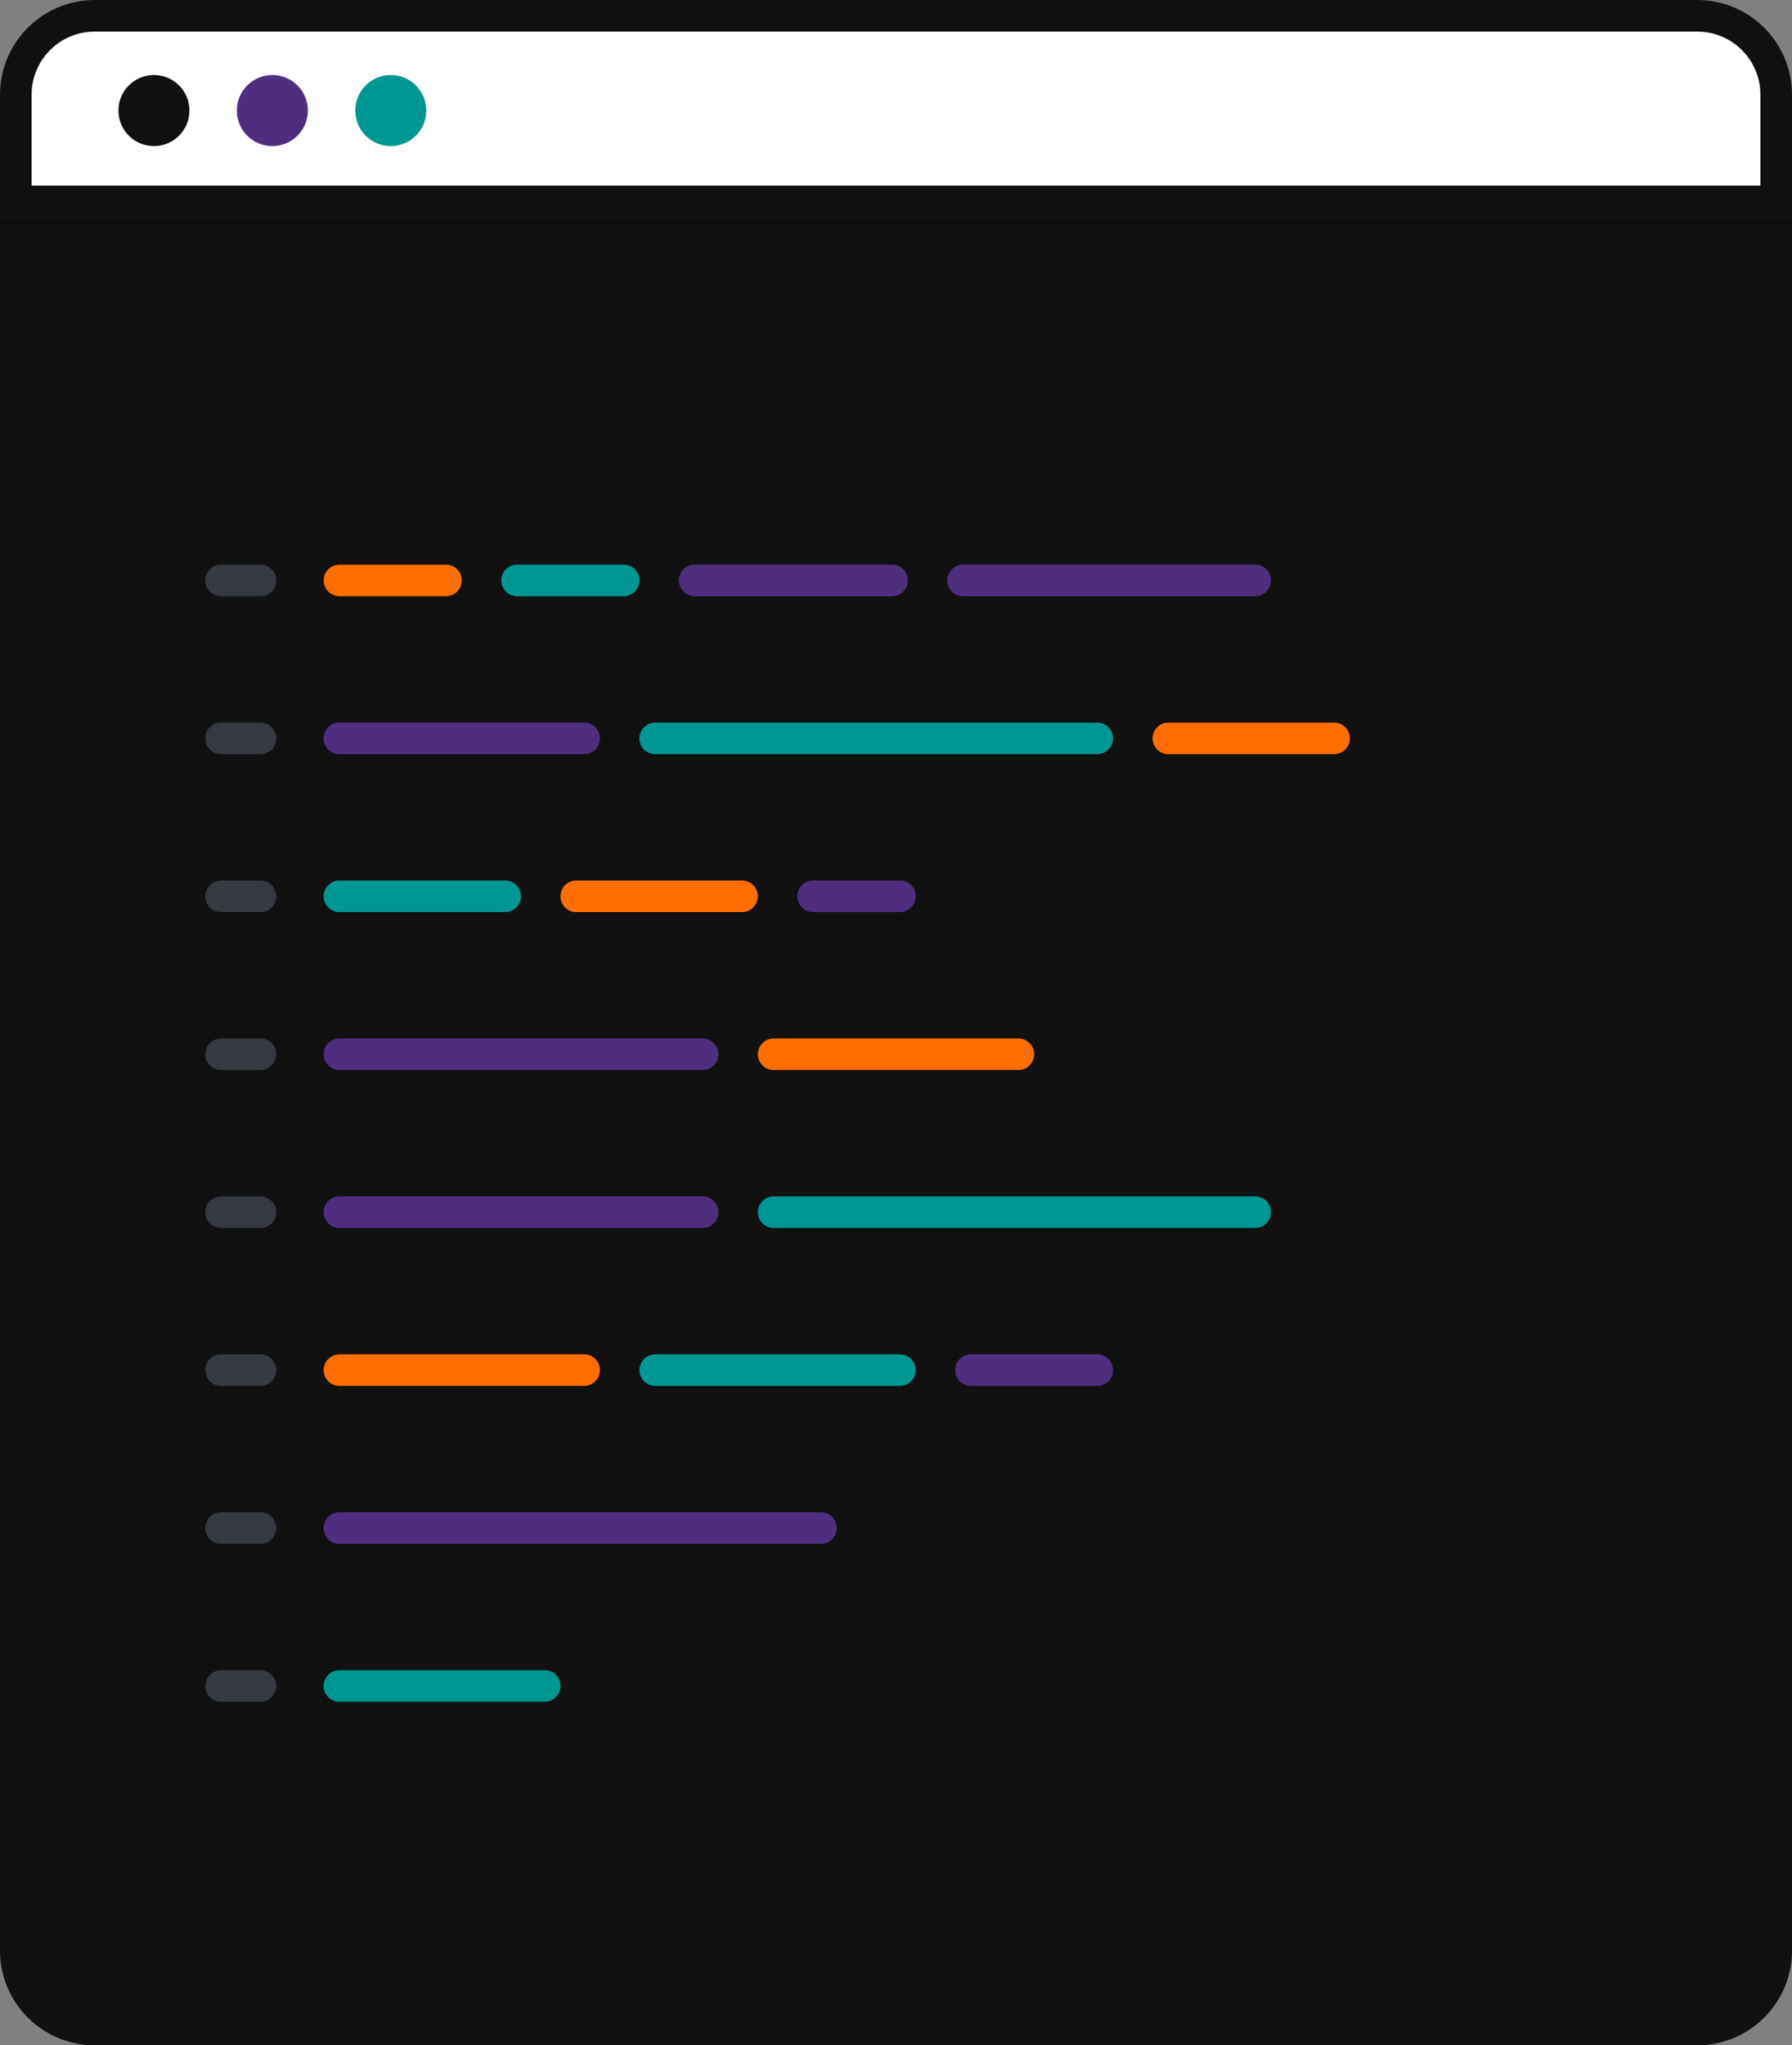 <svg id="eNIoc3jTHUV1" xmlns="http://www.w3.org/2000/svg" xmlns:xlink="http://www.w3.org/1999/xlink" viewBox="0 0 454 518" shape-rendering="geometricPrecision" text-rendering="geometricPrecision"><rect x="0" y="0" width="454" height="518" fill="#808080" stroke="none"/><g><g><circle r="5" transform="translate(282 197)" fill="#293347"/><path d="M450,59L4,59v435c0,5.53,2.24,10.52,5.86,14.14s8.62,5.86,14.15,5.86h405.98c5.53,0,10.53-2.24,14.15-5.86s5.86-8.62,5.86-14.14v-435Z" fill="#111" fill-rule="evenodd" stroke="#111" stroke-width="8"/><path d="M429.99,4L24.01,4C18.48,4,13.48,6.24,9.86,9.86s-5.86,8.62-5.86,14.15v27h446L450,24c0-5.52-2.24-10.52-5.86-14.14s-8.62-5.86-14.15-5.86Z" fill="#fff" fill-rule="evenodd" stroke="#111" stroke-width="8"/><circle r="9" transform="translate(39 28)" fill="#111"/><circle r="9" transform="translate(69 28)" fill="#4f2e80"/><circle r="9" transform="translate(99 28)" fill="#009691"/></g></g><g mask="url(#eNIoc3jTHUV67)"><g id="eNIoc3jTHUV11"><path style="isolation:isolate" d="M56,343h10c2.21,0,4,1.79,4,4v0c0,2.21-1.79,4-4,4h-10c-2.21,0-4-1.79-4-4v0c0-2.21,1.79-4,4-4Z" opacity="0.54" fill="#535b6b" fill-rule="evenodd"/><path style="isolation:isolate" d="M56,143h10c2.21,0,4,1.79,4,4v0c0,2.21-1.79,4-4,4h-10c-2.21,0-4-1.79-4-4v0c0-2.21,1.79-4,4-4Z" opacity="0.54" fill="#535b6b" fill-rule="evenodd"/><path d="M86,143h27c2.21,0,4,1.79,4,4s-1.79,4-4,4h-27c-2.21,0-4-1.79-4-4s1.79-4,4-4Z" fill="#ff6e00" fill-rule="evenodd"/><path d="M131,143h27c2.21,0,4,1.79,4,4s-1.79,4-4,4h-27c-2.21,0-4-1.79-4-4s1.79-4,4-4Z" fill="#009691" fill-rule="evenodd"/><path d="M176,143h50c2.21,0,4,1.79,4,4s-1.79,4-4,4h-50c-2.21,0-4-1.79-4-4s1.79-4,4-4Z" fill="#4f2e80" fill-rule="evenodd"/><path d="M244,143h74c2.21,0,4,1.79,4,4s-1.79,4-4,4h-74c-2.21,0-4-1.79-4-4s1.79-4,4-4Z" fill="#4f2e80" fill-rule="evenodd"/><path style="isolation:isolate" d="M56,183h10c2.21,0,4,1.79,4,4v0c0,2.21-1.79,4-4,4h-10c-2.21,0-4-1.79-4-4v0c0-2.21,1.79-4,4-4Z" opacity="0.54" fill="#535b6b" fill-rule="evenodd"/><path style="isolation:isolate" d="M56,223h10c2.21,0,4,1.79,4,4v0c0,2.21-1.79,4-4,4h-10c-2.21,0-4-1.79-4-4v0c0-2.21,1.79-4,4-4Z" opacity="0.54" fill="#535b6b" fill-rule="evenodd"/><path style="isolation:isolate" d="M56,263h10c2.21,0,4,1.79,4,4v0c0,2.21-1.79,4-4,4h-10c-2.21,0-4-1.79-4-4v0c0-2.21,1.79-4,4-4Z" opacity="0.54" fill="#535b6b" fill-rule="evenodd"/><path style="isolation:isolate" d="M56,303h10c2.21,0,4,1.79,4,4v0c0,2.21-1.79,4-4,4h-10c-2.21,0-4-1.79-4-4v0c0-2.21,1.79-4,4-4Z" opacity="0.54" fill="#535b6b" fill-rule="evenodd"/><path style="isolation:isolate" d="M56,383h10c2.21,0,4,1.79,4,4v0c0,2.21-1.79,4-4,4h-10c-2.21,0-4-1.79-4-4v0c0-2.21,1.79-4,4-4Z" opacity="0.54" fill="#535b6b" fill-rule="evenodd"/><path style="isolation:isolate" d="M56,423h10c2.21,0,4,1.79,4,4v0c0,2.21-1.79,4-4,4h-10c-2.21,0-4-1.79-4-4v0c0-2.21,1.79-4,4-4Z" opacity="0.54" fill="#535b6b" fill-rule="evenodd"/><path d="M86,183h62c2.21,0,4,1.79,4,4v0c0,2.21-1.79,4-4,4h-62c-2.21,0-4-1.79-4-4v0c0-2.21,1.79-4,4-4Z" fill="#4f2e80" fill-rule="evenodd"/><path d="M166,183h112c2.21,0,4,1.79,4,4v0c0,2.21-1.79,4-4,4h-112c-2.21,0-4-1.79-4-4v0c0-2.21,1.79-4,4-4Z" fill="#009691" fill-rule="evenodd"/><path d="M296,183h42c2.21,0,4,1.79,4,4v0c0,2.21-1.79,4-4,4h-42c-2.21,0-4-1.79-4-4v0c0-2.21,1.79-4,4-4Z" fill="#ff6e00" fill-rule="evenodd"/><path d="M86,223h42c2.21,0,4,1.79,4,4v0c0,2.21-1.79,4-4,4h-42c-2.21,0-4-1.79-4-4v0c0-2.21,1.79-4,4-4Z" fill="#009691" fill-rule="evenodd"/><path d="M146,223h42c2.21,0,4,1.79,4,4v0c0,2.21-1.79,4-4,4h-42c-2.21,0-4-1.79-4-4v0c0-2.21,1.79-4,4-4Z" fill="#ff6e00" fill-rule="evenodd"/><path d="M206,223h22c2.21,0,4,1.79,4,4v0c0,2.21-1.79,4-4,4h-22c-2.21,0-4-1.79-4-4v0c0-2.21,1.79-4,4-4Z" fill="#4f2e80" fill-rule="evenodd"/><path d="M86,263h92c2.21,0,4,1.79,4,4v0c0,2.21-1.79,4-4,4h-92c-2.21,0-4-1.79-4-4v0c0-2.21,1.79-4,4-4Z" fill="#4f2e80" fill-rule="evenodd"/><path d="M196,263h62c2.21,0,4,1.79,4,4v0c0,2.21-1.79,4-4,4h-62c-2.21,0-4-1.79-4-4v0c0-2.21,1.79-4,4-4Z" fill="#ff6e00" fill-rule="evenodd"/><path d="M86,303h92c2.21,0,4,1.79,4,4v0c0,2.21-1.79,4-4,4h-92c-2.21,0-4-1.79-4-4v0c0-2.21,1.79-4,4-4Z" fill="#4f2e80" fill-rule="evenodd"/><path d="M196,303h122c2.21,0,4,1.79,4,4v0c0,2.21-1.79,4-4,4h-122c-2.21,0-4-1.79-4-4v0c0-2.21,1.79-4,4-4Z" fill="#009691" fill-rule="evenodd"/><path d="M86,343h62c2.21,0,4,1.79,4,4v0c0,2.21-1.79,4-4,4h-62c-2.21,0-4-1.79-4-4v0c0-2.21,1.79-4,4-4Z" fill="#ff6e00" fill-rule="evenodd"/><path d="M166,343h62c2.21,0,4,1.79,4,4v0c0,2.21-1.79,4-4,4h-62c-2.21,0-4-1.79-4-4v0c0-2.21,1.79-4,4-4Z" fill="#009691" fill-rule="evenodd"/><path d="M246,343h32c2.21,0,4,1.79,4,4v0c0,2.21-1.79,4-4,4h-32c-2.21,0-4-1.79-4-4v0c0-2.21,1.79-4,4-4Z" fill="#4f2e80" fill-rule="evenodd"/><path d="M86,383h122c2.21,0,4,1.79,4,4v0c0,2.21-1.79,4-4,4h-122c-2.21,0-4-1.79-4-4v0c0-2.21,1.79-4,4-4Z" fill="#4f2e80" fill-rule="evenodd"/><path d="M86,423h52c2.21,0,4,1.79,4,4v0c0,2.21-1.79,4-4,4h-52c-2.21,0-4-1.79-4-4v0c0-2.21,1.79-4,4-4Z" fill="#009691" fill-rule="evenodd"/></g><g id="eNIoc3jTHUV39" transform="translate(0 375)"><path style="isolation:isolate" d="M56,343h10c2.21,0,4,1.79,4,4v0c0,2.21-1.79,4-4,4h-10c-2.21,0-4-1.79-4-4v0c0-2.21,1.79-4,4-4Z" opacity="0.54" fill="#535b6b" fill-rule="evenodd"/><path style="isolation:isolate" d="M56,143h10c2.21,0,4,1.79,4,4v0c0,2.21-1.79,4-4,4h-10c-2.21,0-4-1.79-4-4v0c0-2.21,1.79-4,4-4Z" opacity="0.54" fill="#535b6b" fill-rule="evenodd"/><path d="M86,143h27c2.21,0,4,1.79,4,4s-1.79,4-4,4h-27c-2.21,0-4-1.79-4-4s1.79-4,4-4Z" fill="#ff6e00" fill-rule="evenodd"/><path d="M131,143h27c2.21,0,4,1.79,4,4s-1.79,4-4,4h-27c-2.21,0-4-1.79-4-4s1.79-4,4-4Z" fill="#009691" fill-rule="evenodd"/><path d="M176,143h50c2.21,0,4,1.79,4,4s-1.79,4-4,4h-50c-2.21,0-4-1.79-4-4s1.79-4,4-4Z" fill="#4f2e80" fill-rule="evenodd"/><path d="M244,143h74c2.21,0,4,1.79,4,4s-1.79,4-4,4h-74c-2.21,0-4-1.79-4-4s1.79-4,4-4Z" fill="#4f2e80" fill-rule="evenodd"/><path style="isolation:isolate" d="M56,183h10c2.21,0,4,1.79,4,4v0c0,2.21-1.79,4-4,4h-10c-2.21,0-4-1.79-4-4v0c0-2.21,1.79-4,4-4Z" opacity="0.54" fill="#535b6b" fill-rule="evenodd"/><path style="isolation:isolate" d="M56,223h10c2.21,0,4,1.79,4,4v0c0,2.21-1.79,4-4,4h-10c-2.21,0-4-1.79-4-4v0c0-2.21,1.79-4,4-4Z" opacity="0.54" fill="#535b6b" fill-rule="evenodd"/><path style="isolation:isolate" d="M56,263h10c2.21,0,4,1.79,4,4v0c0,2.21-1.79,4-4,4h-10c-2.21,0-4-1.79-4-4v0c0-2.21,1.79-4,4-4Z" opacity="0.54" fill="#535b6b" fill-rule="evenodd"/><path style="isolation:isolate" d="M56,303h10c2.21,0,4,1.79,4,4v0c0,2.21-1.79,4-4,4h-10c-2.21,0-4-1.79-4-4v0c0-2.21,1.79-4,4-4Z" opacity="0.54" fill="#535b6b" fill-rule="evenodd"/><path style="isolation:isolate" d="M56,383h10c2.21,0,4,1.79,4,4v0c0,2.21-1.79,4-4,4h-10c-2.21,0-4-1.79-4-4v0c0-2.21,1.79-4,4-4Z" opacity="0.54" fill="#535b6b" fill-rule="evenodd"/><path style="isolation:isolate" d="M56,423h10c2.21,0,4,1.79,4,4v0c0,2.21-1.79,4-4,4h-10c-2.21,0-4-1.79-4-4v0c0-2.21,1.79-4,4-4Z" opacity="0.54" fill="#535b6b" fill-rule="evenodd"/><path d="M86,183h62c2.21,0,4,1.79,4,4v0c0,2.21-1.79,4-4,4h-62c-2.21,0-4-1.79-4-4v0c0-2.21,1.79-4,4-4Z" fill="#4f2e80" fill-rule="evenodd"/><path d="M166,183h112c2.21,0,4,1.79,4,4v0c0,2.21-1.79,4-4,4h-112c-2.21,0-4-1.79-4-4v0c0-2.21,1.79-4,4-4Z" fill="#009691" fill-rule="evenodd"/><path d="M296,183h42c2.21,0,4,1.79,4,4v0c0,2.21-1.79,4-4,4h-42c-2.21,0-4-1.79-4-4v0c0-2.21,1.79-4,4-4Z" fill="#ff6e00" fill-rule="evenodd"/><path d="M86,223h42c2.21,0,4,1.79,4,4v0c0,2.21-1.79,4-4,4h-42c-2.21,0-4-1.79-4-4v0c0-2.21,1.79-4,4-4Z" fill="#009691" fill-rule="evenodd"/><path d="M146,223h42c2.21,0,4,1.79,4,4v0c0,2.21-1.79,4-4,4h-42c-2.21,0-4-1.79-4-4v0c0-2.21,1.79-4,4-4Z" fill="#ff6e00" fill-rule="evenodd"/><path d="M206,223h22c2.21,0,4,1.79,4,4v0c0,2.21-1.79,4-4,4h-22c-2.21,0-4-1.79-4-4v0c0-2.21,1.79-4,4-4Z" fill="#4f2e80" fill-rule="evenodd"/><path d="M86,263h92c2.21,0,4,1.79,4,4v0c0,2.21-1.79,4-4,4h-92c-2.21,0-4-1.79-4-4v0c0-2.21,1.79-4,4-4Z" fill="#4f2e80" fill-rule="evenodd"/><path d="M196,263h62c2.21,0,4,1.79,4,4v0c0,2.21-1.79,4-4,4h-62c-2.21,0-4-1.79-4-4v0c0-2.21,1.79-4,4-4Z" fill="#ff6e00" fill-rule="evenodd"/><path d="M86,303h92c2.21,0,4,1.79,4,4v0c0,2.21-1.79,4-4,4h-92c-2.21,0-4-1.79-4-4v0c0-2.21,1.79-4,4-4Z" fill="#4f2e80" fill-rule="evenodd"/><path d="M196,303h122c2.21,0,4,1.79,4,4v0c0,2.21-1.79,4-4,4h-122c-2.21,0-4-1.79-4-4v0c0-2.21,1.79-4,4-4Z" fill="#009691" fill-rule="evenodd"/><path d="M86,343h62c2.21,0,4,1.79,4,4v0c0,2.21-1.79,4-4,4h-62c-2.21,0-4-1.79-4-4v0c0-2.21,1.79-4,4-4Z" fill="#ff6e00" fill-rule="evenodd"/><path d="M166,343h62c2.21,0,4,1.79,4,4v0c0,2.21-1.79,4-4,4h-62c-2.21,0-4-1.79-4-4v0c0-2.21,1.79-4,4-4Z" fill="#009691" fill-rule="evenodd"/><path d="M246,343h32c2.21,0,4,1.79,4,4v0c0,2.21-1.79,4-4,4h-32c-2.21,0-4-1.79-4-4v0c0-2.21,1.79-4,4-4Z" fill="#4f2e80" fill-rule="evenodd"/><path d="M86,383h122c2.21,0,4,1.79,4,4v0c0,2.21-1.79,4-4,4h-122c-2.21,0-4-1.79-4-4v0c0-2.21,1.79-4,4-4Z" fill="#4f2e80" fill-rule="evenodd"/><path d="M86,423h52c2.21,0,4,1.79,4,4v0c0,2.21-1.79,4-4,4h-52c-2.21,0-4-1.79-4-4v0c0-2.21,1.79-4,4-4Z" fill="#009691" fill-rule="evenodd"/></g><mask id="eNIoc3jTHUV67" mask-type="luminance" x="-150%" y="-150%" height="400%" width="400%"><rect width="364.617" height="461.313" rx="0" ry="0" transform="translate(30 56.687)" fill="#d2dbed" stroke-width="0"/></mask></g>
</svg>
